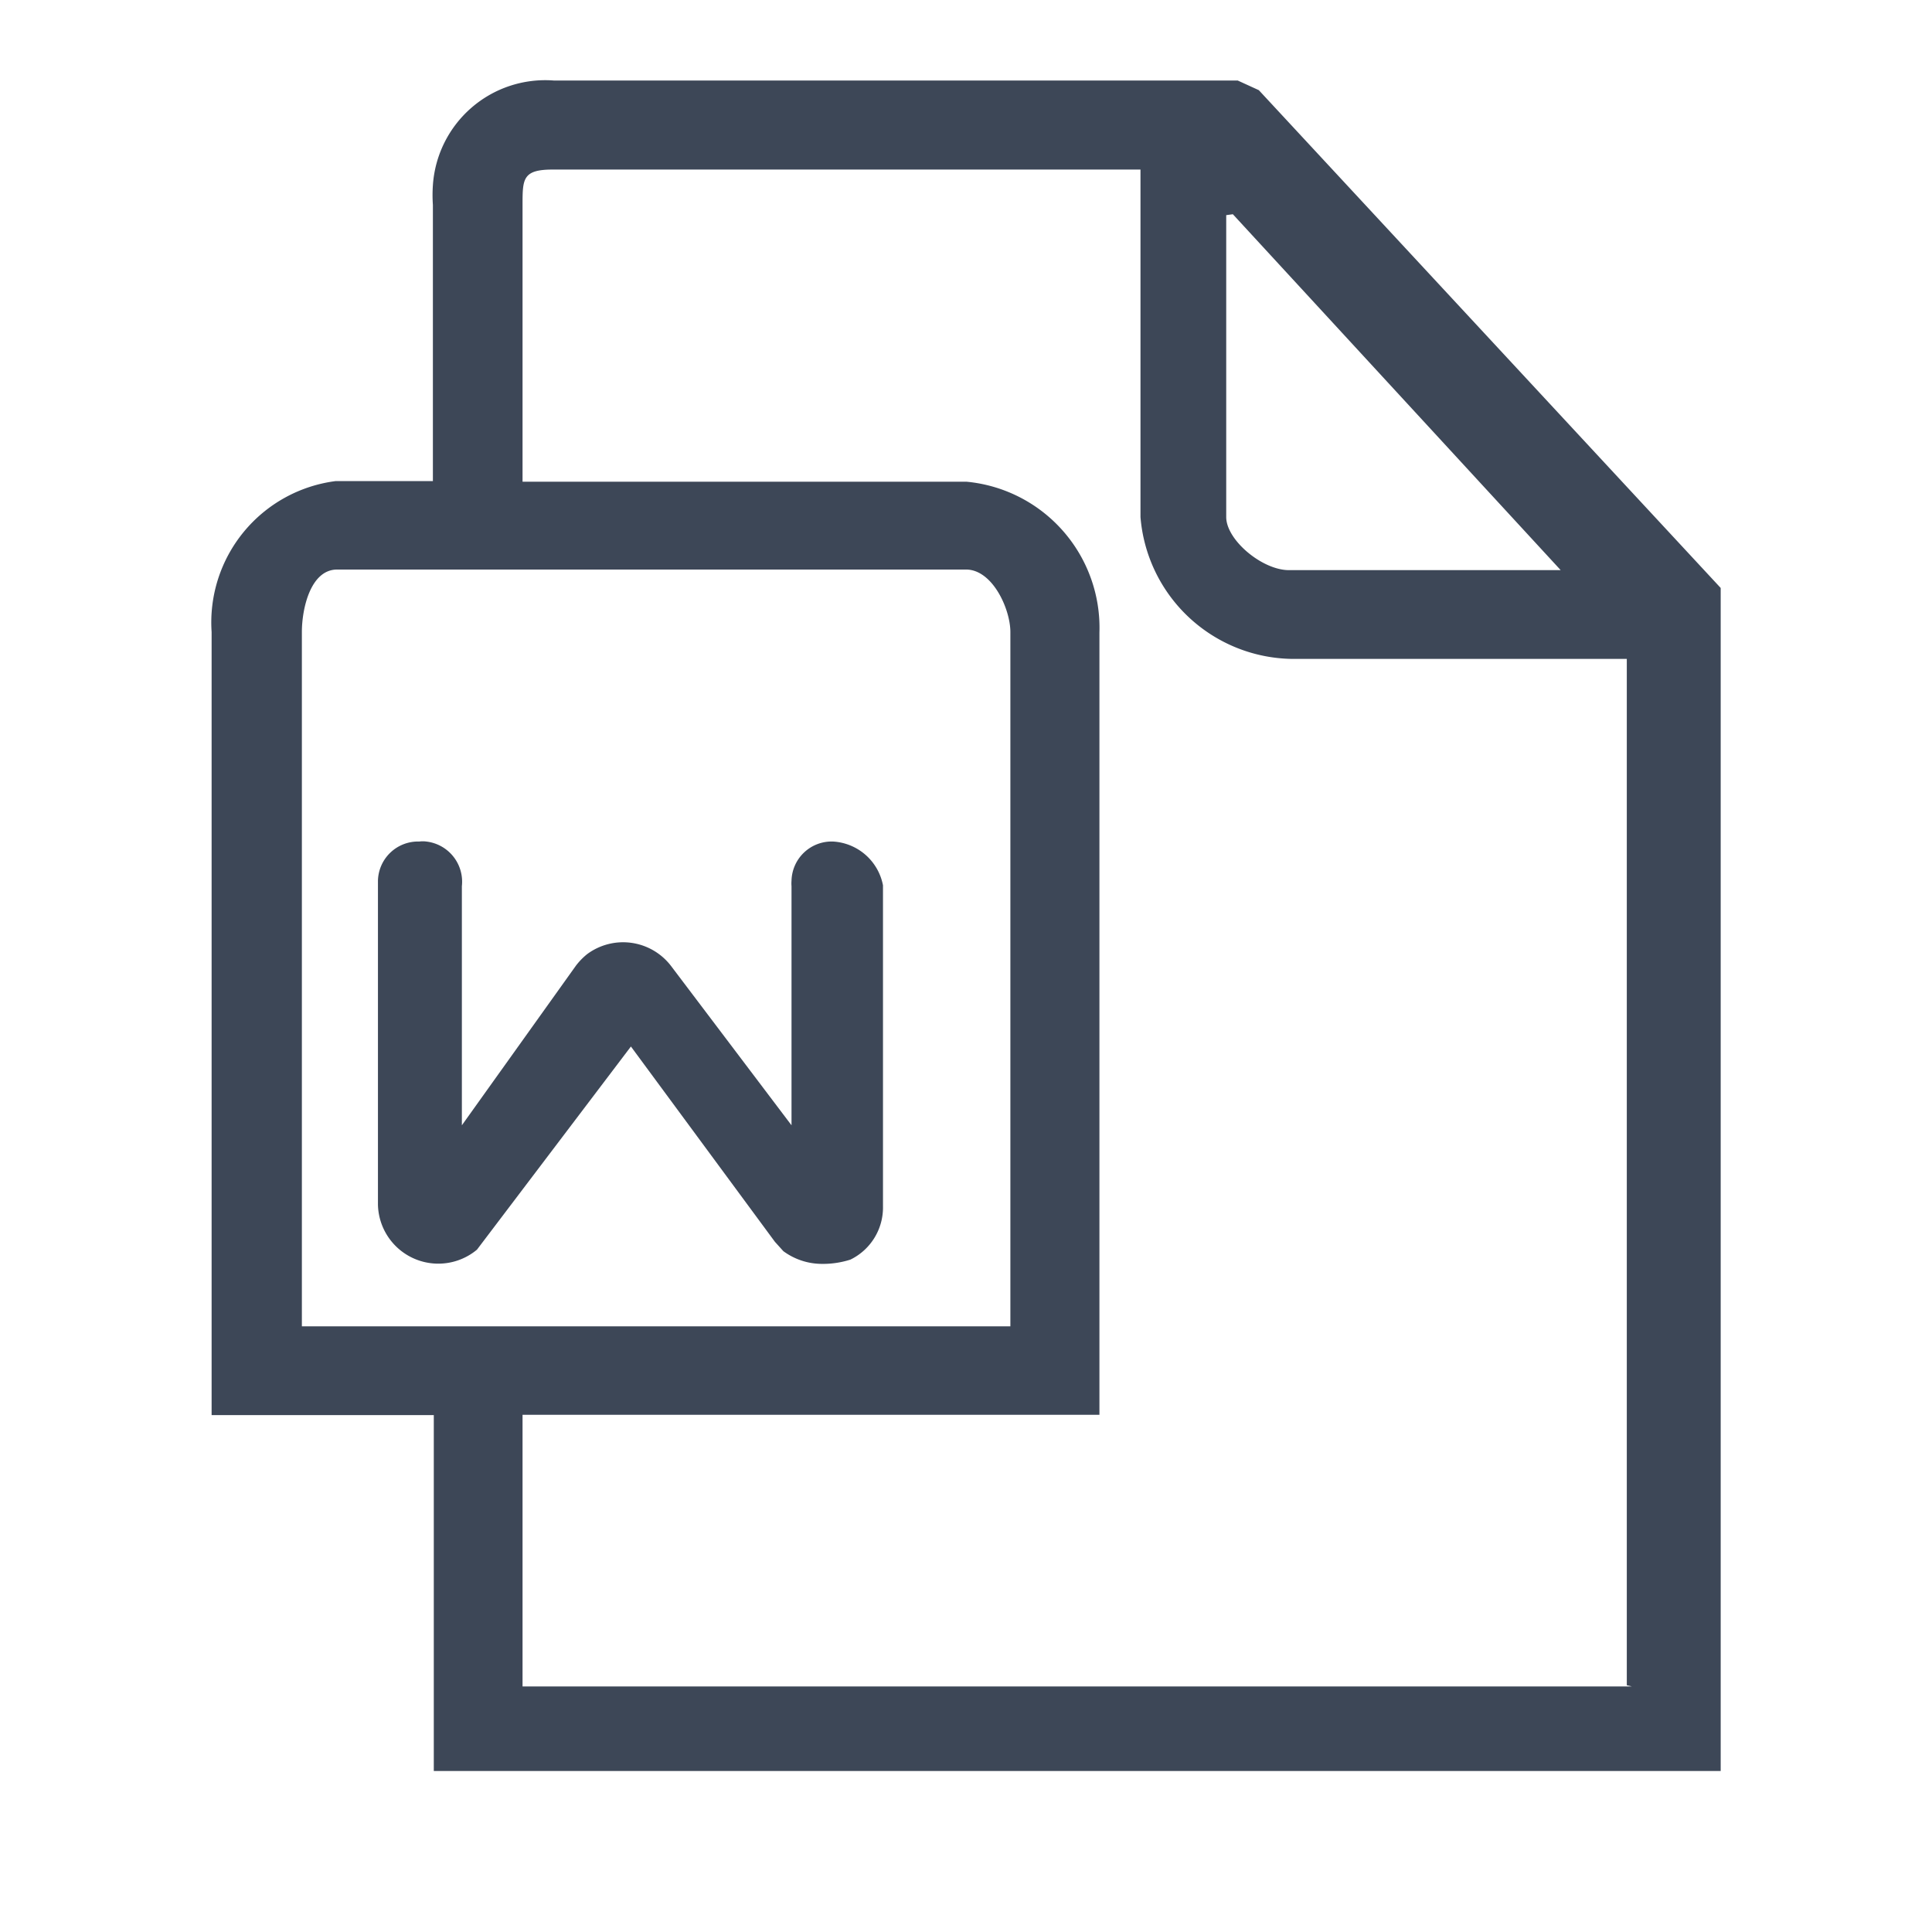 <?xml version="1.0" standalone="no"?><!DOCTYPE svg PUBLIC "-//W3C//DTD SVG 1.1//EN" "http://www.w3.org/Graphics/SVG/1.1/DTD/svg11.dtd"><svg t="1729561192333" class="icon" viewBox="0 0 1024 1024" version="1.1" xmlns="http://www.w3.org/2000/svg" p-id="1313" xmlns:xlink="http://www.w3.org/1999/xlink" width="16" height="16"><path d="M667.2 47.787L656 42.667H293.44a59.68 59.68 0 0 0-64 55.52 75.2 75.2 0 0 0 0 10.4v146.4h-51.52a75.52 75.52 0 0 0-65.76 80v415.04h117.76V938.667H912V311.627z m-13.76 65.76L827.2 302.187h-144c-14.24 0-33.28-16-33.28-28.16v-160zM160 702.987v-368c0-12.16 4.48-33.12 18.72-33.12H512c14.08 0 23.52 20.96 23.52 33.12v368zM864.96 893.867H276.96v-144h305.76V335.307a77.76 77.76 0 0 0-70.56-80h-235.2V108.747c0-13.92 0-18.88 16-18.88h311.52v184.16a81.76 81.76 0 0 0 80 75.2h177.76v544z" fill="#3d4757" p-id="1314"></path><path d="M441.44 446.027a21.28 21.28 0 0 0-21.92 20.8 17.44 17.44 0 0 0 0 2.88v126.72l-64-84.64a32 32 0 0 0-44.32-6.08 35.52 35.52 0 0 0-5.92 6.08l-60.48 84.64v-126.72a21.44 21.44 0 0 0-18.88-23.68 14.08 14.08 0 0 0-3.68 0 21.28 21.28 0 0 0-21.92 20.8v171.68a32 32 0 0 0 52.48 23.84L334.4 554.667l76.32 103.52 4.48 4.96a34.56 34.56 0 0 0 19.52 6.72 48 48 0 0 0 16-2.24 30.72 30.72 0 0 0 17.28-28.32V469.227a28.64 28.64 0 0 0-26.56-23.2z" fill="#3d4757" p-id="1315"></path></svg>